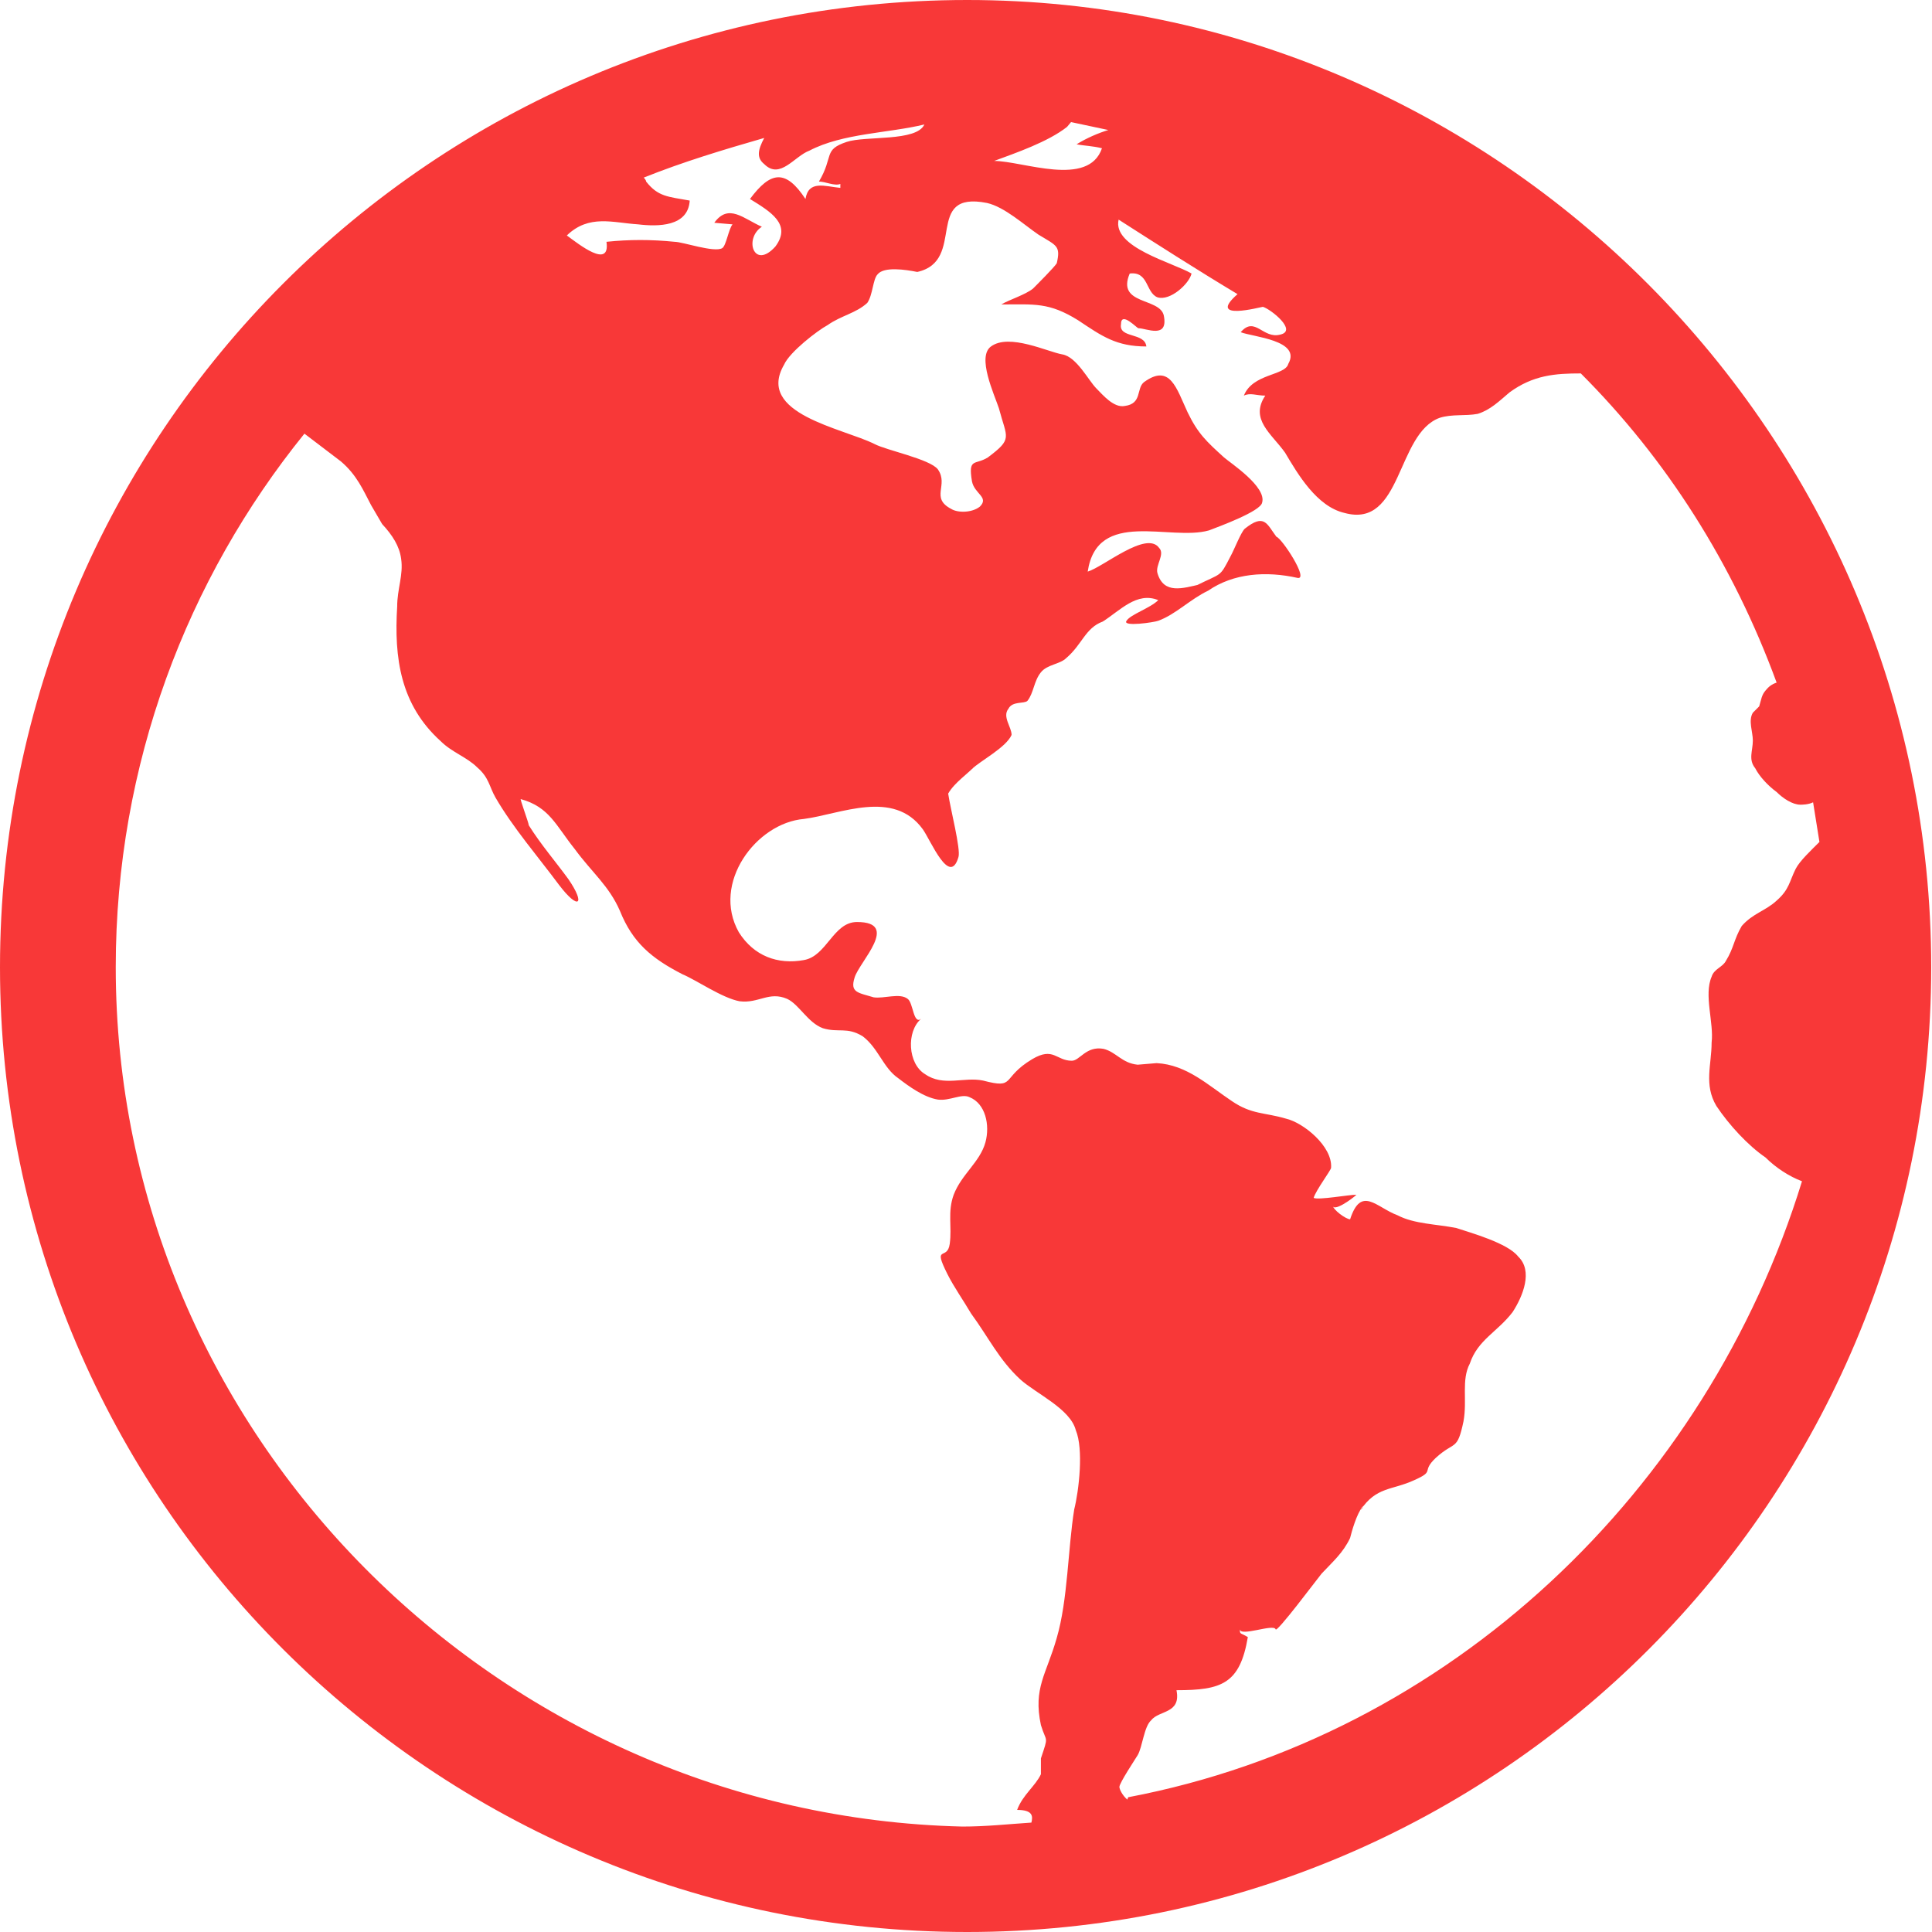 <svg xmlns="http://www.w3.org/2000/svg" viewBox="0 0 24.37 24.37">
  <path fill="#F83838" d="M12.2 0C5.46 0 0 5.47 0 12.2s5.47 12.17 12.2 12.17S24.36 18.9 24.36 12.2 18.9 0 12.2 0zm1.7 1.87c-.17.5-1 .16-1.36.16.27-.1.68-.24.92-.43l.05-.06.47.1c-.13.04-.27.1-.4.18.1.02.2.02.32.05zm-4.26.2c.2.2.38-.1.57-.17.42-.22 1-.22 1.45-.33-.1.22-.74.14-.98.22-.3.1-.16.18-.35.5.08 0 .2.06.27.03v.05c-.2-.02-.4-.1-.44.14-.25-.38-.44-.35-.7 0 .26.16.53.32.32.6-.27.3-.4-.1-.17-.25-.23-.1-.42-.3-.6-.05l.23.02c-.05.06-.08.27-.13.3-.1.06-.5-.08-.6-.08-.3-.03-.57-.03-.86 0 .05.35-.35.03-.5-.08.28-.27.58-.16.9-.14.25.03.63.03.65-.3-.28-.05-.4-.05-.55-.24 0-.02-.03-.05-.03-.05.5-.2 1-.35 1.52-.5-.08.15-.1.25 0 .33zM1.46 12.2c0-2.56.9-4.9 2.38-6.73l.46.35c.2.17.28.36.38.55l.14.24c.13.14.22.28.24.44.03.2-.05.38-.05.6-.04.65.04 1.24.55 1.7.14.14.33.2.46.33.15.13.15.24.23.38.22.38.54.75.8 1.1.25.33.34.25.12-.07-.16-.22-.35-.44-.5-.68 0-.03-.12-.35-.1-.33.36.1.44.33.68.63.22.3.43.46.57.78.16.4.4.6.79.8.17.07.5.3.72.34.24.03.37-.13.6-.03.15.07.26.3.45.37.2.06.3-.02.5.1.2.15.26.4.45.53.13.1.32.24.5.27.15.02.3-.08.4-.03.2.08.26.35.2.57-.07.25-.3.4-.4.66-.08.22-.02.4-.05.62-.03.22-.22 0-.03.38.08.16.2.33.3.5.22.3.35.58.62.83.2.18.63.37.7.64.1.24.04.76-.02 1-.08.5-.08 1.14-.22 1.62-.13.46-.3.63-.2 1.1.07.23.1.12 0 .42v.2c-.07.15-.23.26-.3.45.2 0 .2.08.18.16-.3.02-.57.05-.87.05C6.28 22.9 1.46 18.1 1.46 12.2zM14.22 22.7c-.06-.05-.1-.13-.1-.16 0-.05.2-.35.23-.4.06-.1.08-.36.17-.44.1-.13.38-.08.32-.38.57 0 .8-.08.9-.67-.1-.06-.1-.03-.1-.1 0 .1.42-.07.45 0 0 .07.53-.64.58-.7.14-.15.27-.26.36-.45.02-.08.08-.3.16-.4 0 .02 0 .02-.03.05.2-.3.4-.25.68-.38.27-.12.08-.1.27-.28.24-.22.27-.08.35-.46.05-.27-.03-.52.08-.73.1-.3.35-.4.54-.65.13-.2.26-.52.07-.7-.13-.17-.6-.3-.78-.36-.25-.05-.53-.05-.74-.16-.27-.1-.46-.38-.6.05-.05 0-.22-.12-.22-.18 0 .1.25-.08.3-.13-.1 0-.48.07-.54.04.03-.1.22-.35.22-.38.02-.27-.35-.57-.57-.62-.27-.08-.43-.05-.68-.22-.3-.2-.57-.46-.95-.48l-.24.02c-.2-.02-.27-.16-.43-.2-.22-.04-.3.15-.4.15-.2 0-.23-.18-.5-.02-.4.24-.2.38-.62.27-.24-.05-.5.08-.73-.08-.22-.13-.24-.54-.05-.7-.1.08-.1-.2-.17-.25-.1-.08-.3 0-.43-.02-.2-.06-.3-.06-.24-.25.06-.2.58-.7.03-.7-.3 0-.38.43-.67.48-.33.06-.63-.05-.82-.35-.35-.62.22-1.38.82-1.43.46-.06 1.13-.38 1.5.13.1.14.34.73.45.35.03-.1-.1-.6-.13-.8.08-.14.25-.25.35-.36-.02 0-.02.03-.05.05.1-.1.43-.27.5-.43 0-.1-.12-.23-.04-.33.05-.1.2-.06.24-.1.08-.1.08-.25.17-.36.08-.1.24-.1.32-.18.2-.17.24-.38.46-.46.22-.14.43-.38.7-.27-.1.1-.35.18-.4.26-.06.08.35.02.4 0 .22-.08.4-.27.63-.38.32-.22.73-.25 1.13-.16.14.02-.2-.5-.27-.52-.12-.16-.15-.3-.4-.1-.05.05-.13.26-.18.35-.14.27-.1.2-.44.37l.06-.02c-.22.05-.46.13-.54-.14-.03-.1.1-.24.02-.32-.16-.22-.7.24-.9.3.12-.8 1.04-.38 1.53-.52.13-.05.65-.24.67-.35.06-.2-.4-.5-.48-.57-.22-.2-.33-.3-.46-.57-.14-.3-.22-.62-.55-.38-.1.08-.02.27-.24.3-.14.03-.28-.14-.36-.22-.1-.1-.25-.4-.43-.43-.18-.03-.67-.27-.9-.1-.18.13.04.6.1.78.1.38.18.38-.14.62-.16.1-.25 0-.2.3.03.16.22.2.1.32-.1.08-.28.08-.36.03-.27-.14-.03-.3-.17-.5-.1-.13-.65-.24-.8-.32-.4-.2-1.5-.38-1.14-1 .07-.16.42-.43.55-.5.17-.12.36-.15.5-.28.07-.1.07-.3.13-.36.08-.1.35-.06.5-.03.63-.14.07-1.03.88-.87.22.05.46.27.65.4.23.14.28.14.23.36-.03.05-.25.27-.3.32-.1.08-.3.14-.4.2.42 0 .6-.03.97.2.3.2.48.33.86.33-.02-.18-.35-.1-.32-.28 0-.17.2.05.22.05.1 0 .38.14.32-.16-.05-.23-.6-.13-.43-.53.24-.03.2.24.35.3.16.05.4-.17.43-.3-.24-.14-1-.33-.92-.68.5.32 1 .64 1.5.94-.4.35.3.16.32.16.1.03.44.3.22.35-.22.06-.32-.24-.5-.03.15.06.77.1.6.4-.04.15-.45.12-.56.4.08-.04.16 0 .27 0-.2.3.08.48.25.72.16.27.4.68.75.76.73.2.65-1 1.2-1.2.16-.05.32-.02.48-.05.16-.05.27-.16.4-.27.3-.22.58-.24.9-.24 1.08 1.08 1.92 2.4 2.47 3.9-.06.02-.1.05-.14.1-.05.06-.05.1-.08.2l-.08.08c-.06.1 0 .24 0 .35 0 .13-.06.24.03.35.05.1.16.22.27.3.08.08.2.16.3.16.02 0 .1 0 .16-.03l.08.5c-.1.1-.25.24-.3.34-.08.16-.08.26-.24.4-.14.13-.3.16-.44.32-.1.17-.1.28-.2.44-.04.08-.15.1-.18.2-.1.23.03.58 0 .83 0 .28-.1.53.06.8.16.24.4.5.62.65.13.13.3.24.46.3-1.2 3.9-4.44 7-8.5 7.77z"/>
</svg>
